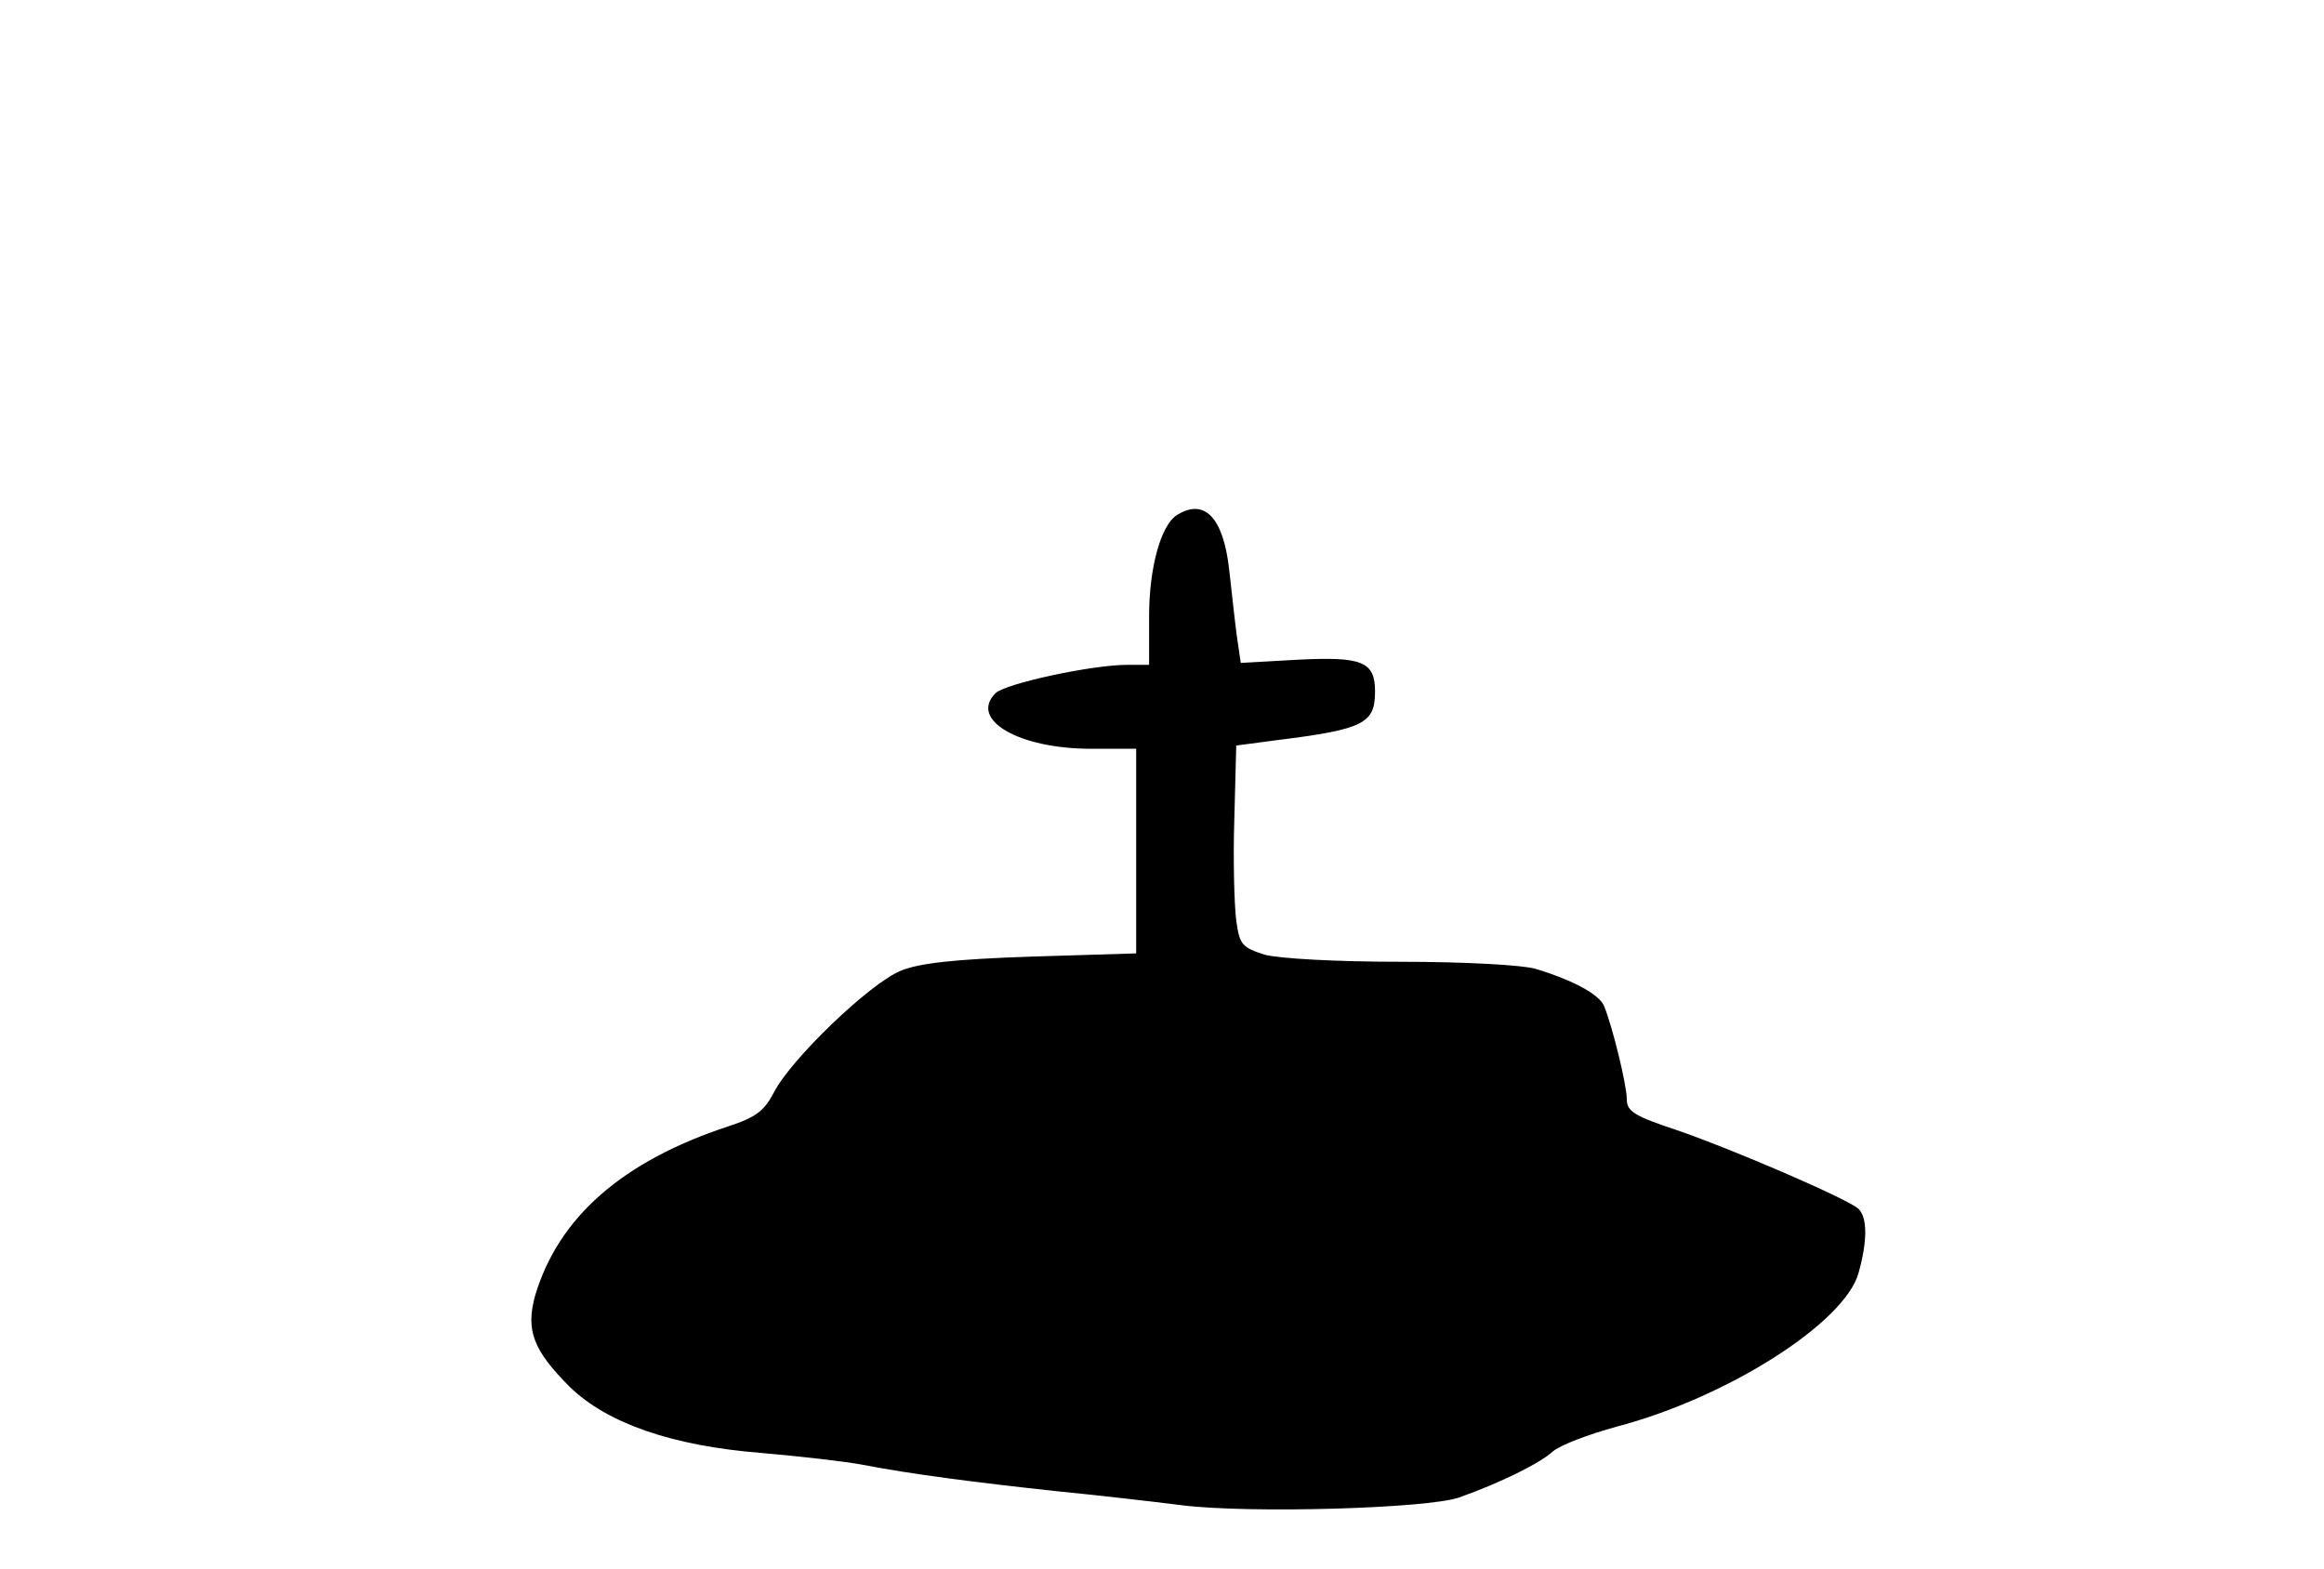 <?xml version="1.0" standalone="no"?>
<!DOCTYPE svg PUBLIC "-//W3C//DTD SVG 20010904//EN"
 "http://www.w3.org/TR/2001/REC-SVG-20010904/DTD/svg10.dtd">
<svg version="1.0" xmlns="http://www.w3.org/2000/svg"
 width="360pt" height="243pt" viewBox="0 0 360 243"
 preserveAspectRatio="xMidYMid meet">
<g transform="translate(0,243) scale(0.1,-0.1)"
fill="#000000" stroke="none">
<path d="M1823 1632 c-25 -16 -43 -82 -43 -157 l0 -75 -34 0 c-55 0 -189 -29
-204 -44 -41 -41 36 -86 148 -86 l70 0 0 -159 0 -158 -163 -5 c-118 -4 -173
-10 -202 -22 -48 -20 -169 -136 -196 -188 -15 -29 -28 -39 -71 -53 -164 -54
-263 -141 -299 -262 -15 -54 -3 -85 54 -142 58 -56 158 -91 297 -102 58 -5
128 -13 155 -18 77 -15 180 -28 300 -41 61 -6 149 -16 196 -22 105 -13 380 -5
429 12 65 23 125 53 145 71 11 10 56 27 100 39 171 45 353 161 374 238 14 50
14 87 -1 100 -21 17 -198 93 -280 121 -66 22 -78 29 -78 48 0 22 -22 112 -35
144 -7 18 -47 40 -106 58 -20 6 -110 11 -209 11 -101 0 -189 5 -211 11 -35 11
-39 16 -44 53 -3 23 -5 93 -3 156 l3 115 60 8 c138 17 155 26 155 76 0 46 -20
54 -119 49 l-89 -5 -6 41 c-3 22 -8 69 -12 104 -9 80 -38 111 -81 84z"/>
</g>
</svg>
